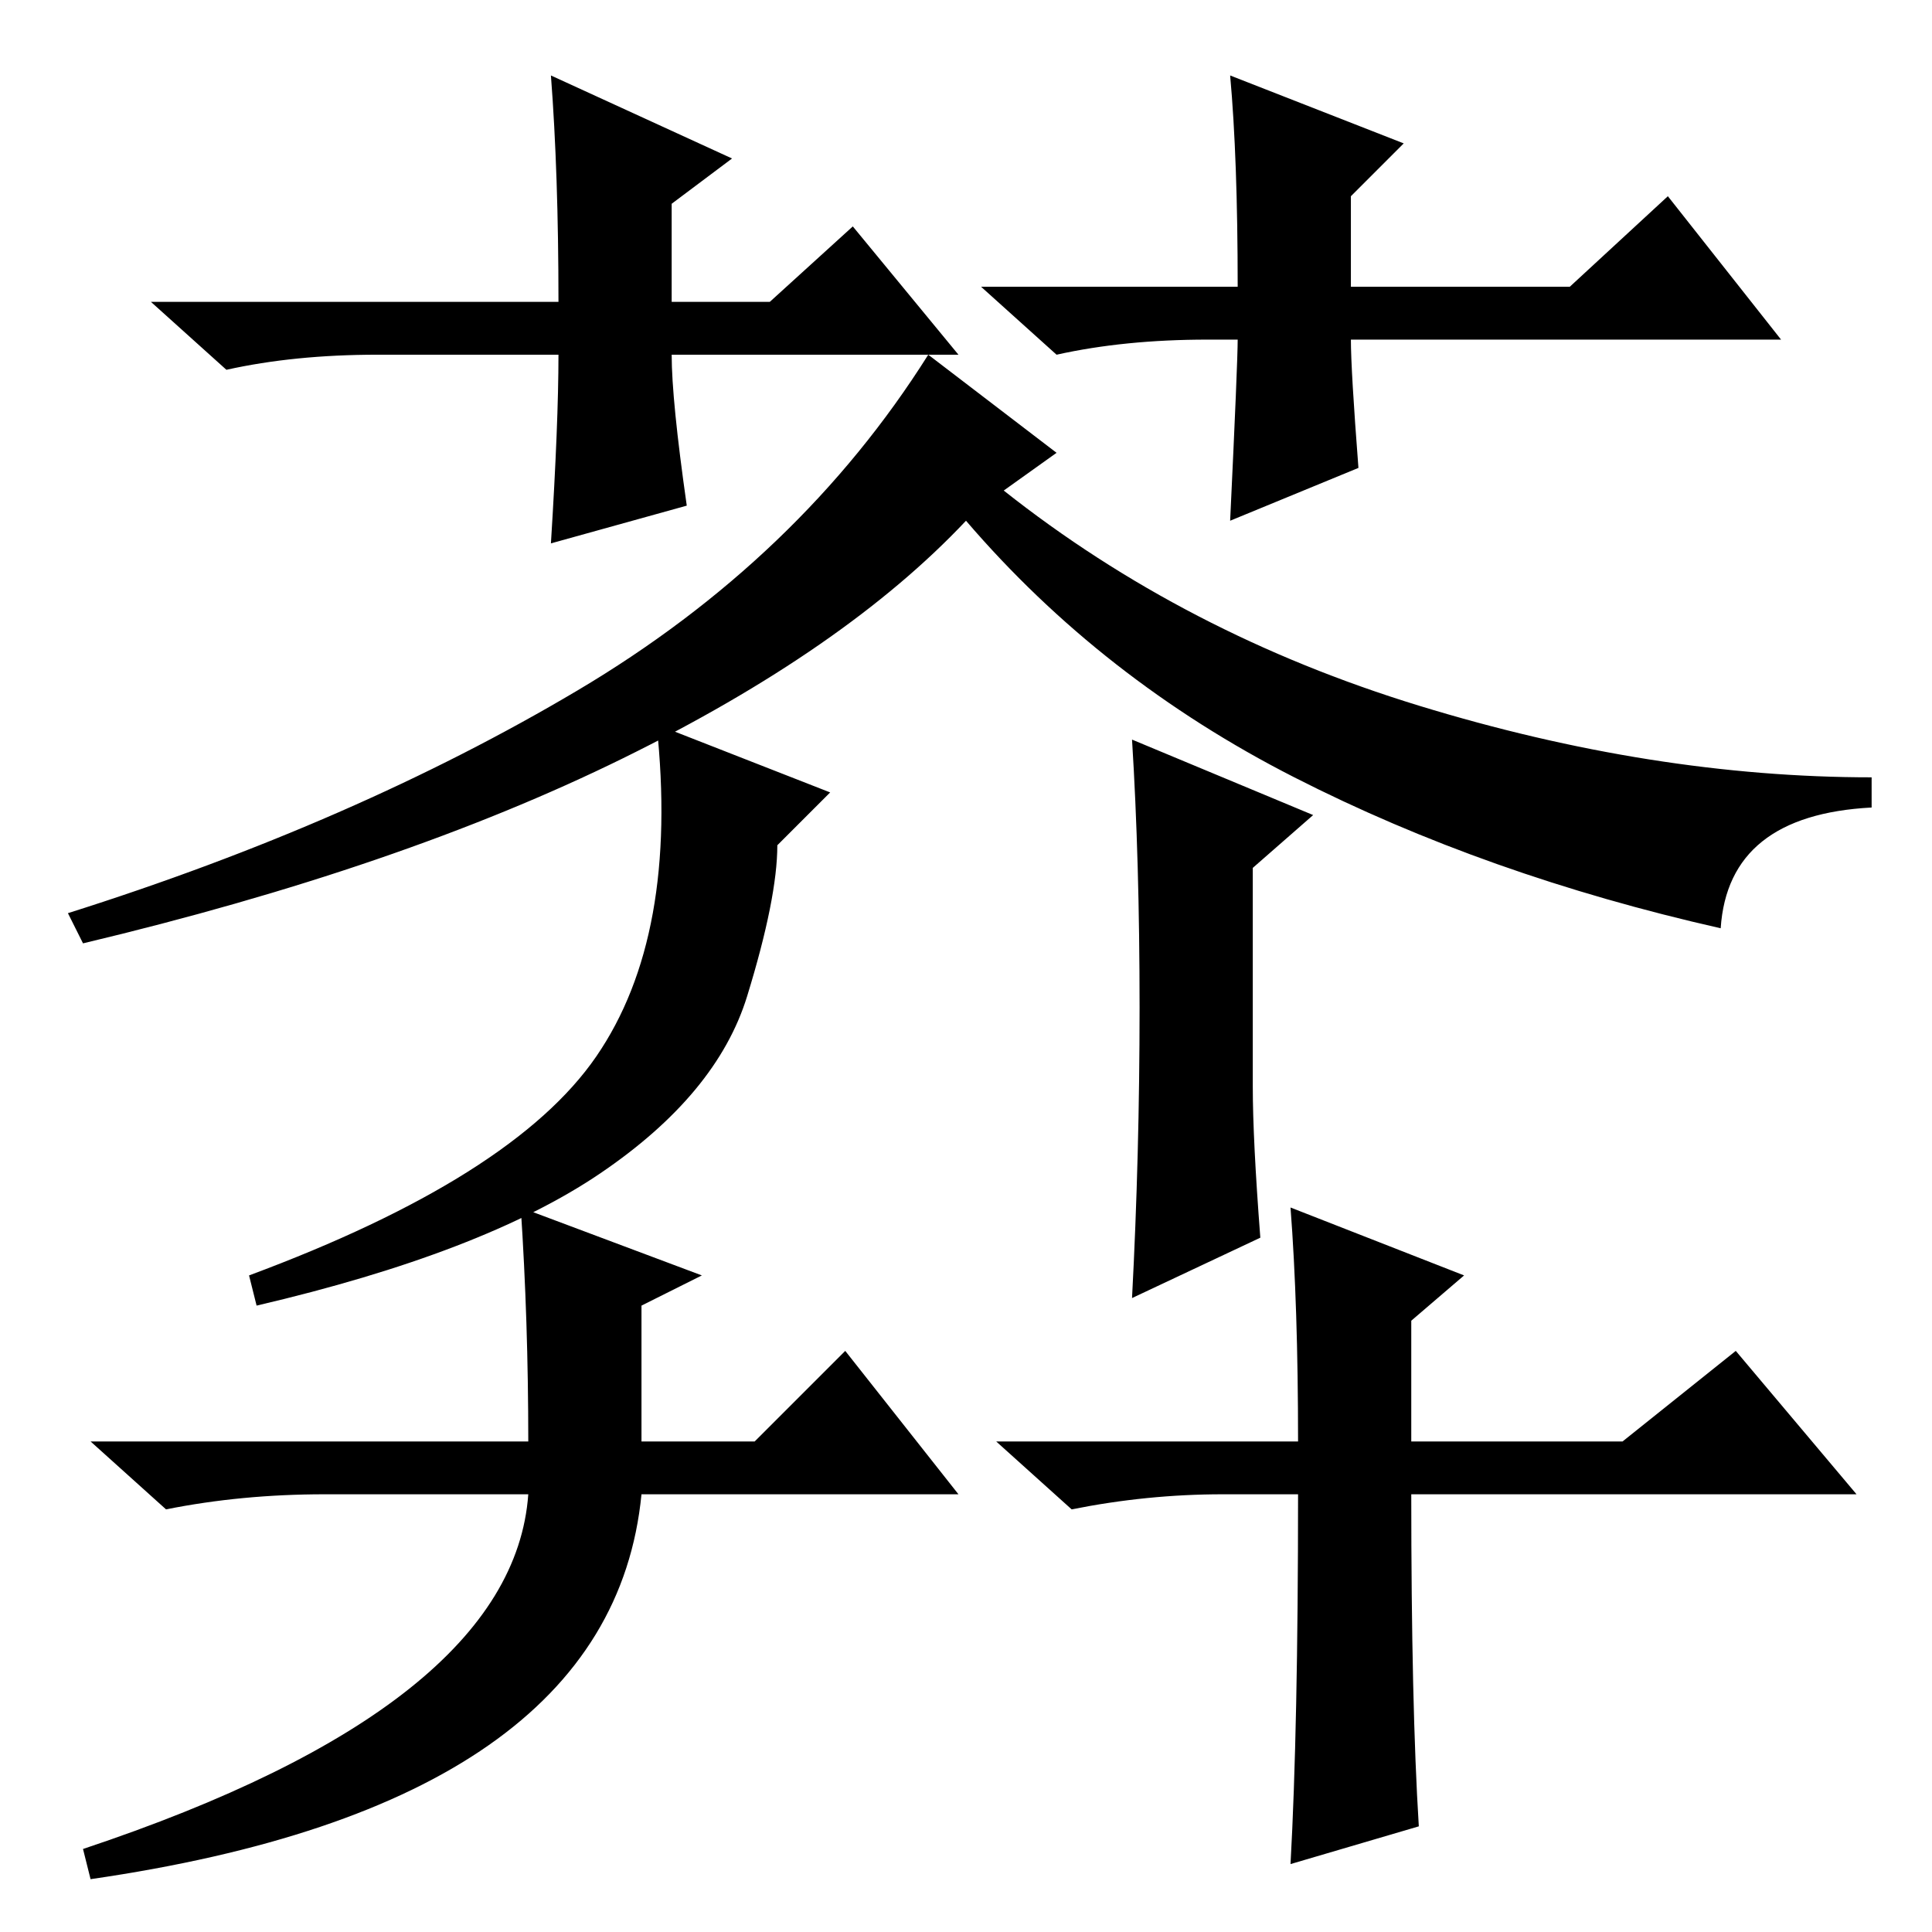 <?xml version="1.0" standalone="no"?>
<!DOCTYPE svg PUBLIC "-//W3C//DTD SVG 1.1//EN" "http://www.w3.org/Graphics/SVG/1.1/DTD/svg11.dtd" >
<svg xmlns="http://www.w3.org/2000/svg" xmlns:xlink="http://www.w3.org/1999/xlink" version="1.1" viewBox="0 -36 256 256">
  <g transform="matrix(1 0 0 -1 0 220)">
   <path fill="currentColor"
d="M127 209h-38q0 -6 2 -20l-18 -5q1 16 1 25h-24q-11 0 -20 -2l-10 9h54q0 17 -1 30l24 -11l-8 -6v-13h13l11 10zM160 211q-11 0 -20 -2l-10 9h34q0 17 -1 28l23 -9l-7 -7v-12h29l13 12l15 -19h-57q0 -4 1 -17l-17 -7q1 21 1 24h-4zM127 58h-42q-4 -41 -73 -51l-1 4
q57 19 59 47h-27q-11 0 -21 -2l-10 9h58q0 16 -1 31l24 -9l-8 -4v-18h15l12 12zM162 58q-10 0 -20 -2l-10 9h40q0 18 -1 31l23 -9l-7 -6v-16h28l15 12l16 -19h-59q0 -28 1 -44l-17 -5q1 18 1 49h-10zM76.5 164.5q29.5 17.5 46.5 44.5l17 -13l-7 -5q24 -19 55 -28.5t60 -9.5
v-4q-19 -1 -20 -16q-31 7 -56.5 20t-43.5 34q-16 -17 -45.5 -31.5t-71.5 -24.5l-2 4q38 12 67.5 29.5zM110 151l-7 -7q0 -7 -4 -20t-19.5 -23.5t-45.5 -17.5l-1 4q35 13 46 29t8 44zM167 92l-17 -8q1 19 1 38.5t-1 35.5l24 -10l-8 -7v-29q0 -7 1 -20z" />
  </g>

</svg>
